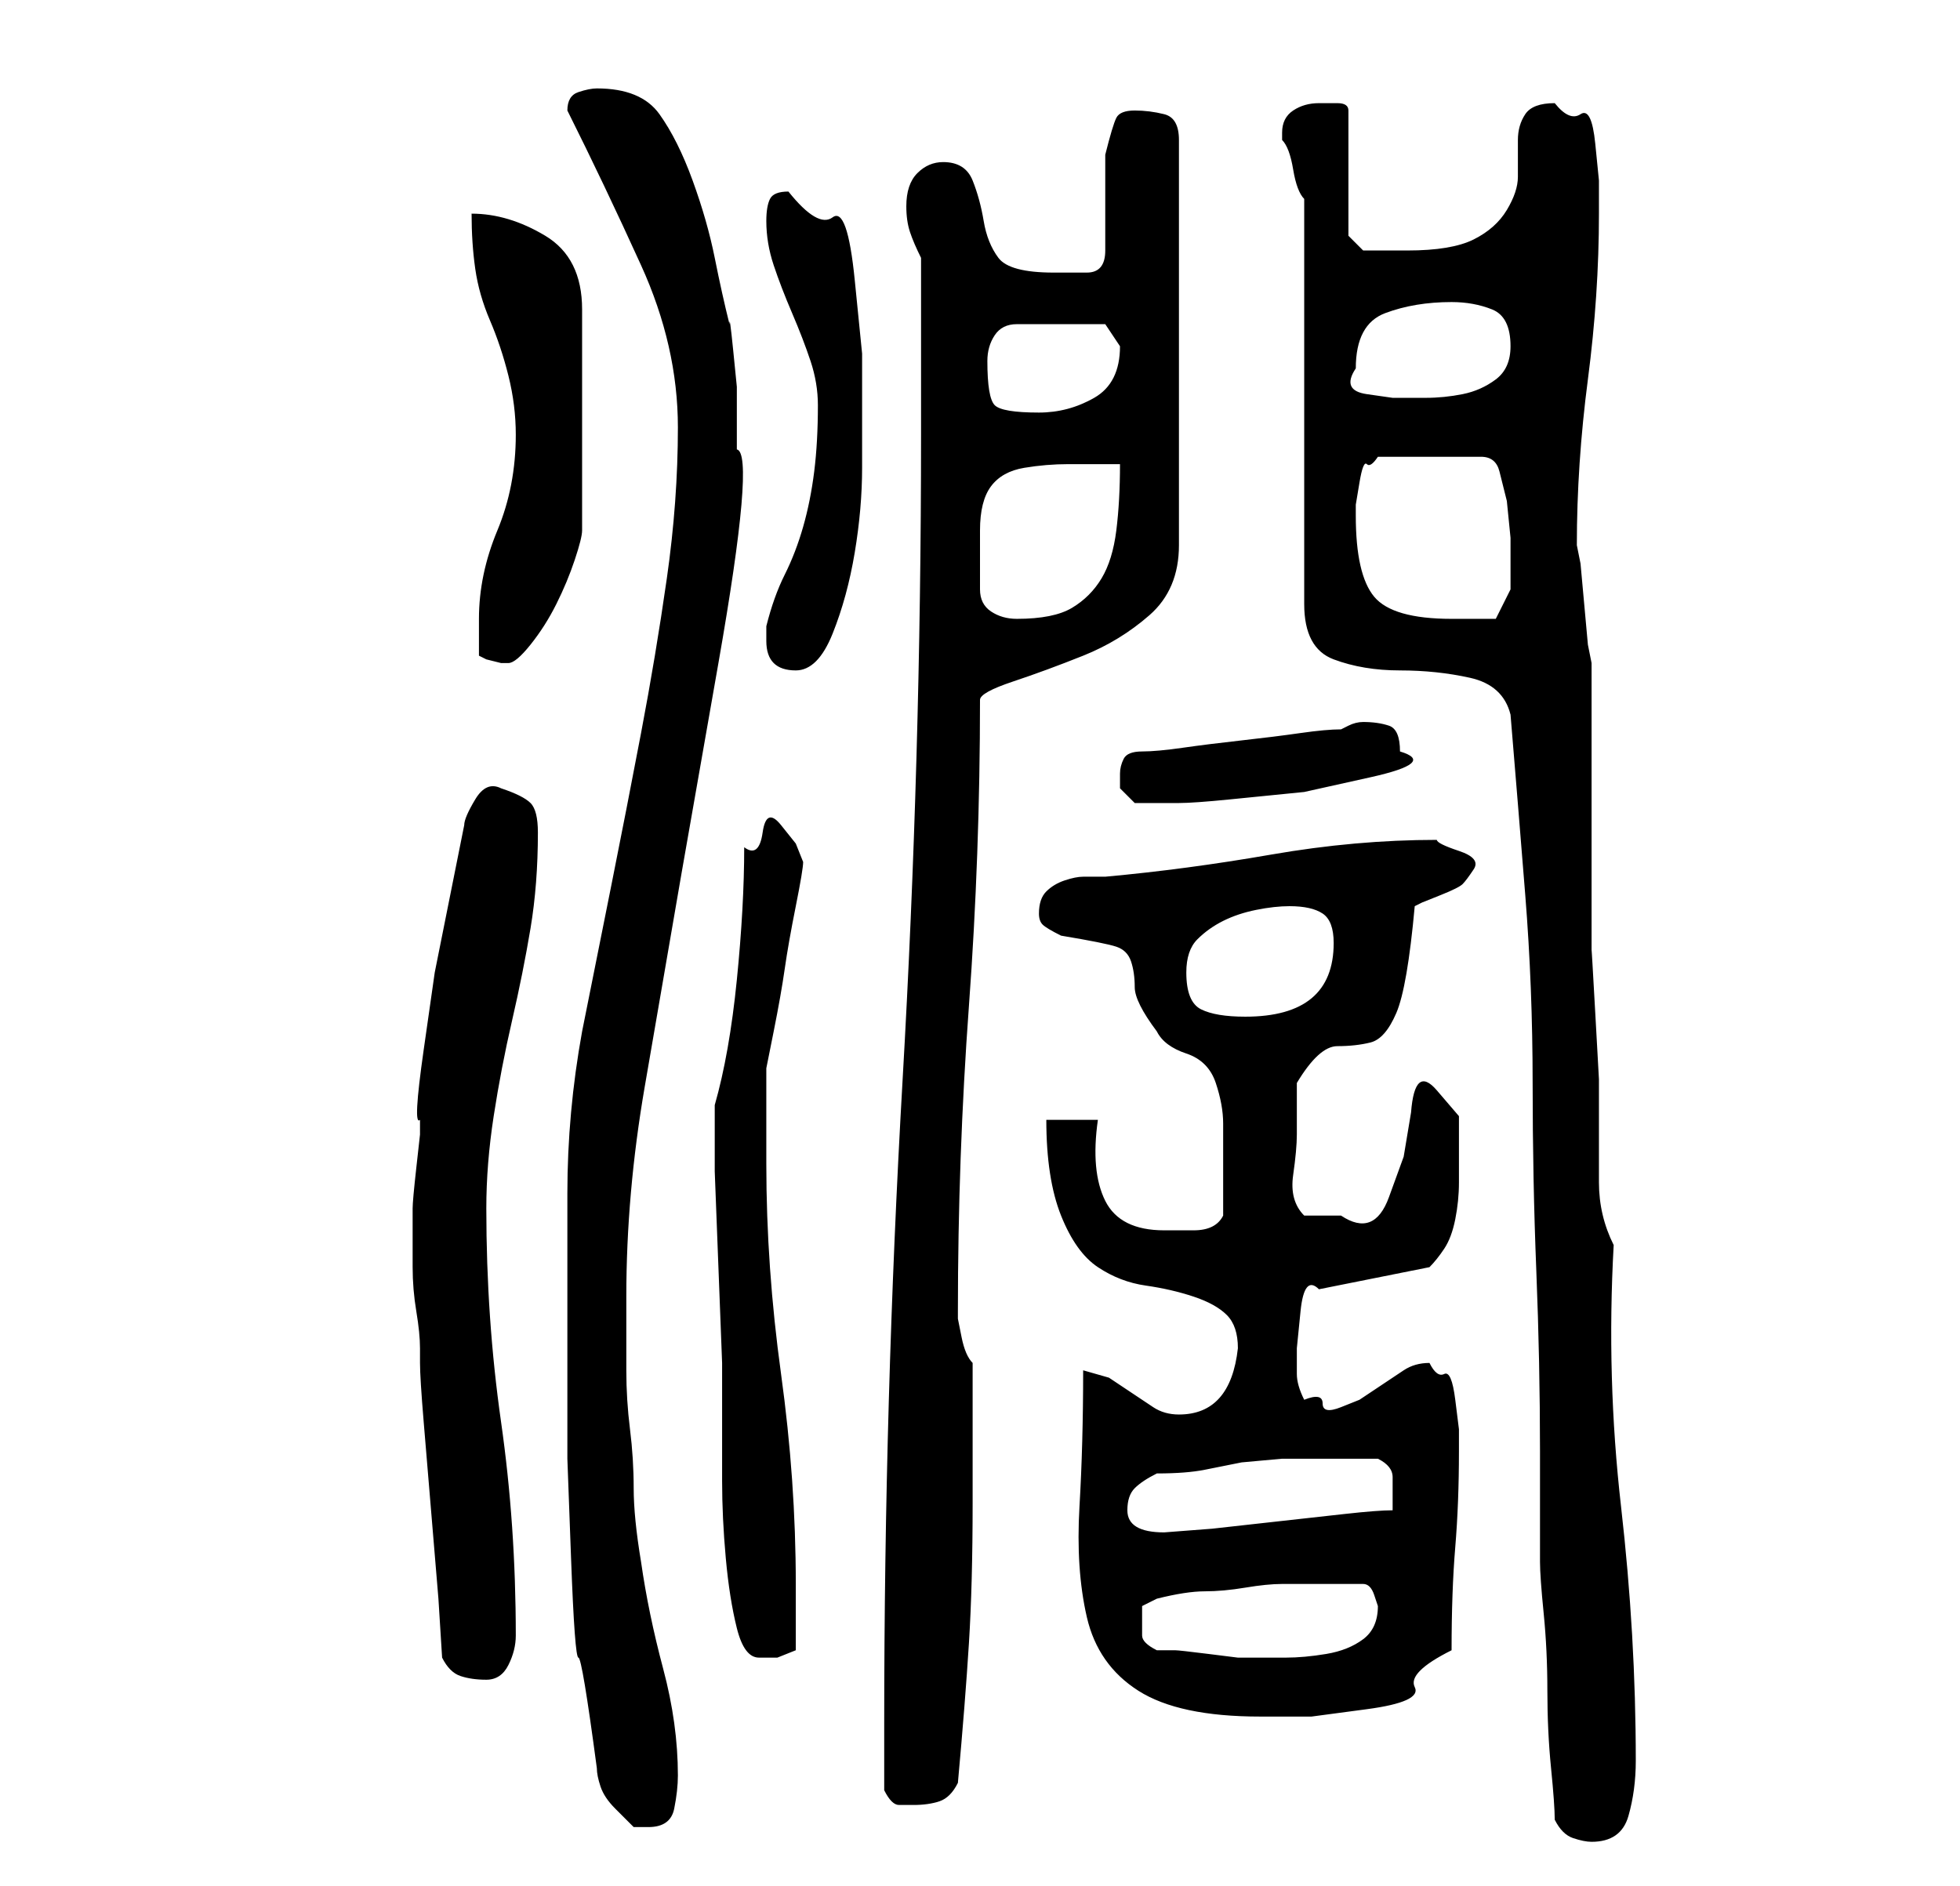 <?xml version="1.0" standalone="no"?>
<!DOCTYPE svg PUBLIC "-//W3C//DTD SVG 1.1//EN" "http://www.w3.org/Graphics/SVG/1.1/DTD/svg11.dtd" >
<svg xmlns="http://www.w3.org/2000/svg" xmlns:xlink="http://www.w3.org/1999/xlink" version="1.1" viewBox="-10 0 266 256">
   <path fill="currentColor"
d="M201 247q1 2 2.5 2.5t2.5 0.5q4 0 5 -3.5t1 -7.5q0 -17 -2 -34.5t-1 -35.5q-2 -4 -2 -8.5v-8.5v-5.5t-0.5 -9t-0.5 -8.5v-6v-5v-11v-10v-7l-0.5 -2.5t-0.5 -5.5t-0.5 -5.5l-0.5 -2.5q0 -11 1.5 -22.5t1.5 -22.5v-4.5t-0.5 -5t-2 -4t-3.5 -1.5q-3 0 -4 1.5t-1 3.5v5
q0 2 -1.5 4.5t-4.5 4t-9 1.5h-3h-3l-2 -2v-17q0 -1 -1.5 -1h-2.5q-2 0 -3.5 1t-1.5 3v1q1 1 1.5 4t1.5 4v55q0 6 4 7.5t9 1.5t9.5 1t5.5 5q1 12 2 24.5t1 25.5t0.5 25.5t0.5 24.5v15q0 2 0.5 7t0.5 10.5t0.5 10.5t0.5 7zM71 240q0 1 0.5 2.5t2 3l2.5 2.5t2 0q3 0 3.5 -2.5
t0.5 -4.5q0 -7 -2 -14.5t-3 -14.5q-1 -6 -1 -10t-0.5 -8t-0.5 -8v-10q0 -14 2.5 -28.5l5 -29t5 -28.5t2.5 -29v-3v-5.5t-0.5 -5t-0.5 -3.5q-1 -4 -2 -9t-3 -10.5t-4.5 -9t-8.5 -3.5q-1 0 -2.5 0.5t-1.5 2.5q5 10 10 21t5 22q0 10 -1.5 20.5t-3.5 21t-4 20.5l-4 20
q-2 11 -2 22v21v15t0.5 13.5t1 13.5t2.5 15zM110 243q1 2 2 2h2q2 0 3.5 -0.5t2.5 -2.5q1 -11 1.5 -19t0.5 -19v-19q-1 -1 -1.5 -3.5l-0.5 -2.5v-1q0 -21 1.5 -41.5t1.5 -41.5q0 -1 4.5 -2.5t9.5 -3.5t9 -5.5t4 -9.5v-55q0 -3 -2 -3.5t-4 -0.5t-2.5 1t-1.5 5v13q0 3 -2.5 3
h-4.5q-6 0 -7.5 -2t-2 -5t-1.5 -5.5t-4 -2.5q-2 0 -3.5 1.5t-1.5 4.5q0 2 0.5 3.5t1.5 3.5v24q0 44 -2.5 87.5t-2.5 87.5v9zM137 186q0 10 -0.5 18.5t1 15t7 10t16.5 3.5h7t7.5 -1t6.5 -3t5 -5q0 -8 0.5 -14t0.5 -13v-3t-0.5 -4t-1.5 -3.5t-2 -1.5q-2 0 -3.5 1l-3 2l-3 2
t-2.5 1t-2.5 -0.5t-2.5 -0.5q-1 -2 -1 -3.5v-3.5t0.5 -5t2.5 -3l15 -3q1 -1 2 -2.5t1.5 -4t0.5 -5v-3.5v-5.5t-3 -3.5t-3.5 3l-1 6t-2 5.5t-6.5 2.5h-5q-2 -2 -1.5 -5.5t0.5 -5.5v-3.5v-3.5q3 -5 5.5 -5t4.5 -0.5t3.5 -4t2.5 -14.5l1 -0.5t2.5 -1t3 -1.5t1.5 -2t-2 -2.5
t-3 -1.5q-11 0 -22.5 2t-22.5 3h-3q-1 0 -2.5 0.5t-2.5 1.5t-1 3q0 1 0.5 1.5t2.5 1.5q6 1 7.5 1.5t2 2t0.5 3.5t3 6q1 2 4 3t4 4t1 5.5v6.5v3v3q-1 2 -4 2h-4q-6 0 -8 -4t-1 -11h-7q0 8 2 13t5 7t6.5 2.5t6.5 1.5t4.5 2.5t1.5 4.5q-1 9 -8 9q-2 0 -3.5 -1l-3 -2l-3 -2
t-3.5 -1zM50 225q1 2 2.5 2.5t3.5 0.5t3 -2t1 -4q0 -15 -2 -29t-2 -29q0 -6 1 -12.5t2.5 -13t2.5 -12.5t1 -13q0 -3 -1 -4t-4 -2q-2 -1 -3.5 1.5t-1.5 3.5l-2 10l-2 10t-1.5 10.5t-0.5 9.5v2t-0.5 4.5t-0.5 5.5v4v4q0 3 0.5 6t0.5 5v2q0 2 0.5 8l1 12l1 12t0.5 8zM87 150v9
t0.5 13t0.5 13v8v8q0 5 0.5 10.5t1.5 9.5t3 4h2.5t2.5 -1v-9q0 -14 -2 -28.5t-2 -28.5v-4v-3.5v-3.5v-2t1 -5t1.5 -8.5t1.5 -8.5t1 -6l-1 -2.5t-2 -2.5t-2.5 1t-2.5 2q0 8 -1 18t-3 17zM147 224q-2 -1 -2 -2v-2v-2t2 -1q4 -1 6.5 -1t5.5 -0.5t5 -0.5h6h5q1 0 1.5 1.5
l0.5 1.5q0 3 -2 4.5t-5 2t-5.5 0.5h-3.5h-3t-4 -0.5t-4.5 -0.5h-2.5zM143 205q0 -2 1 -3t3 -2q4 0 6.5 -0.5l5 -1t5.5 -0.5h6h7q2 1 2 2.5v2.5v1v1q-2 0 -6.5 0.5l-9 1l-9 1t-6.5 0.5v0q-5 0 -5 -3zM151 132q0 -3 1.5 -4.5t3.5 -2.5t4.5 -1.5t4.5 -0.5q3 0 4.5 1t1.5 4
q0 5 -3 7.5t-9 2.5q-4 0 -6 -1t-2 -5zM142 105v2t2 2h6q2 0 7 -0.5l10 -1t9 -2t4 -3.5q0 -3 -1.5 -3.5t-3.5 -0.5q-1 0 -2 0.5l-1 0.5q-2 0 -5.5 0.5t-8 1t-8 1t-5.5 0.5t-2.5 1t-0.5 2zM55 89l1 0.5t2 0.5h1q1 0 3 -2.5t3.5 -5.5t2.5 -6t1 -4v-30q0 -7 -5 -10t-10 -3
q0 4 0.5 7.5t2 7t2.5 7.5t1 8q0 7 -2.5 13t-2.5 12v3v2zM94 87q0 4 4 4q3 0 5 -5t3 -11t1 -11.5v-7.5v-8t-1 -10t-3 -8.5t-6 -3.5q-2 0 -2.5 1t-0.5 3q0 3 1 6t2.5 6.5t2.5 6.5t1 6q0 5 -0.5 9t-1.5 7.5t-2.5 6.5t-2.5 7v2zM123 72q0 -4 1.5 -6t4.5 -2.5t6 -0.5h7
q0 5 -0.5 9t-2 6.5t-4 4t-7.5 1.5q-2 0 -3.5 -1t-1.5 -3v-4v-4zM174 70v-1.5t0.5 -3t1 -2.5t1.5 -1h14q2 0 2.5 2l1 4t0.5 5v4v3t-2 4h-6q-8 0 -10.5 -3t-2.5 -11zM124 49q0 -2 1 -3.5t3 -1.5h4h4h4t2 3q0 5 -3.5 7t-7.5 2q-5 0 -6 -1t-1 -6zM174 50q0 -6 4 -7.5t9 -1.5
q3 0 5.5 1t2.5 5q0 3 -2 4.5t-4.5 2t-5 0.5h-4.5t-3.5 -0.5t-1.5 -3.5z" />
</svg>
